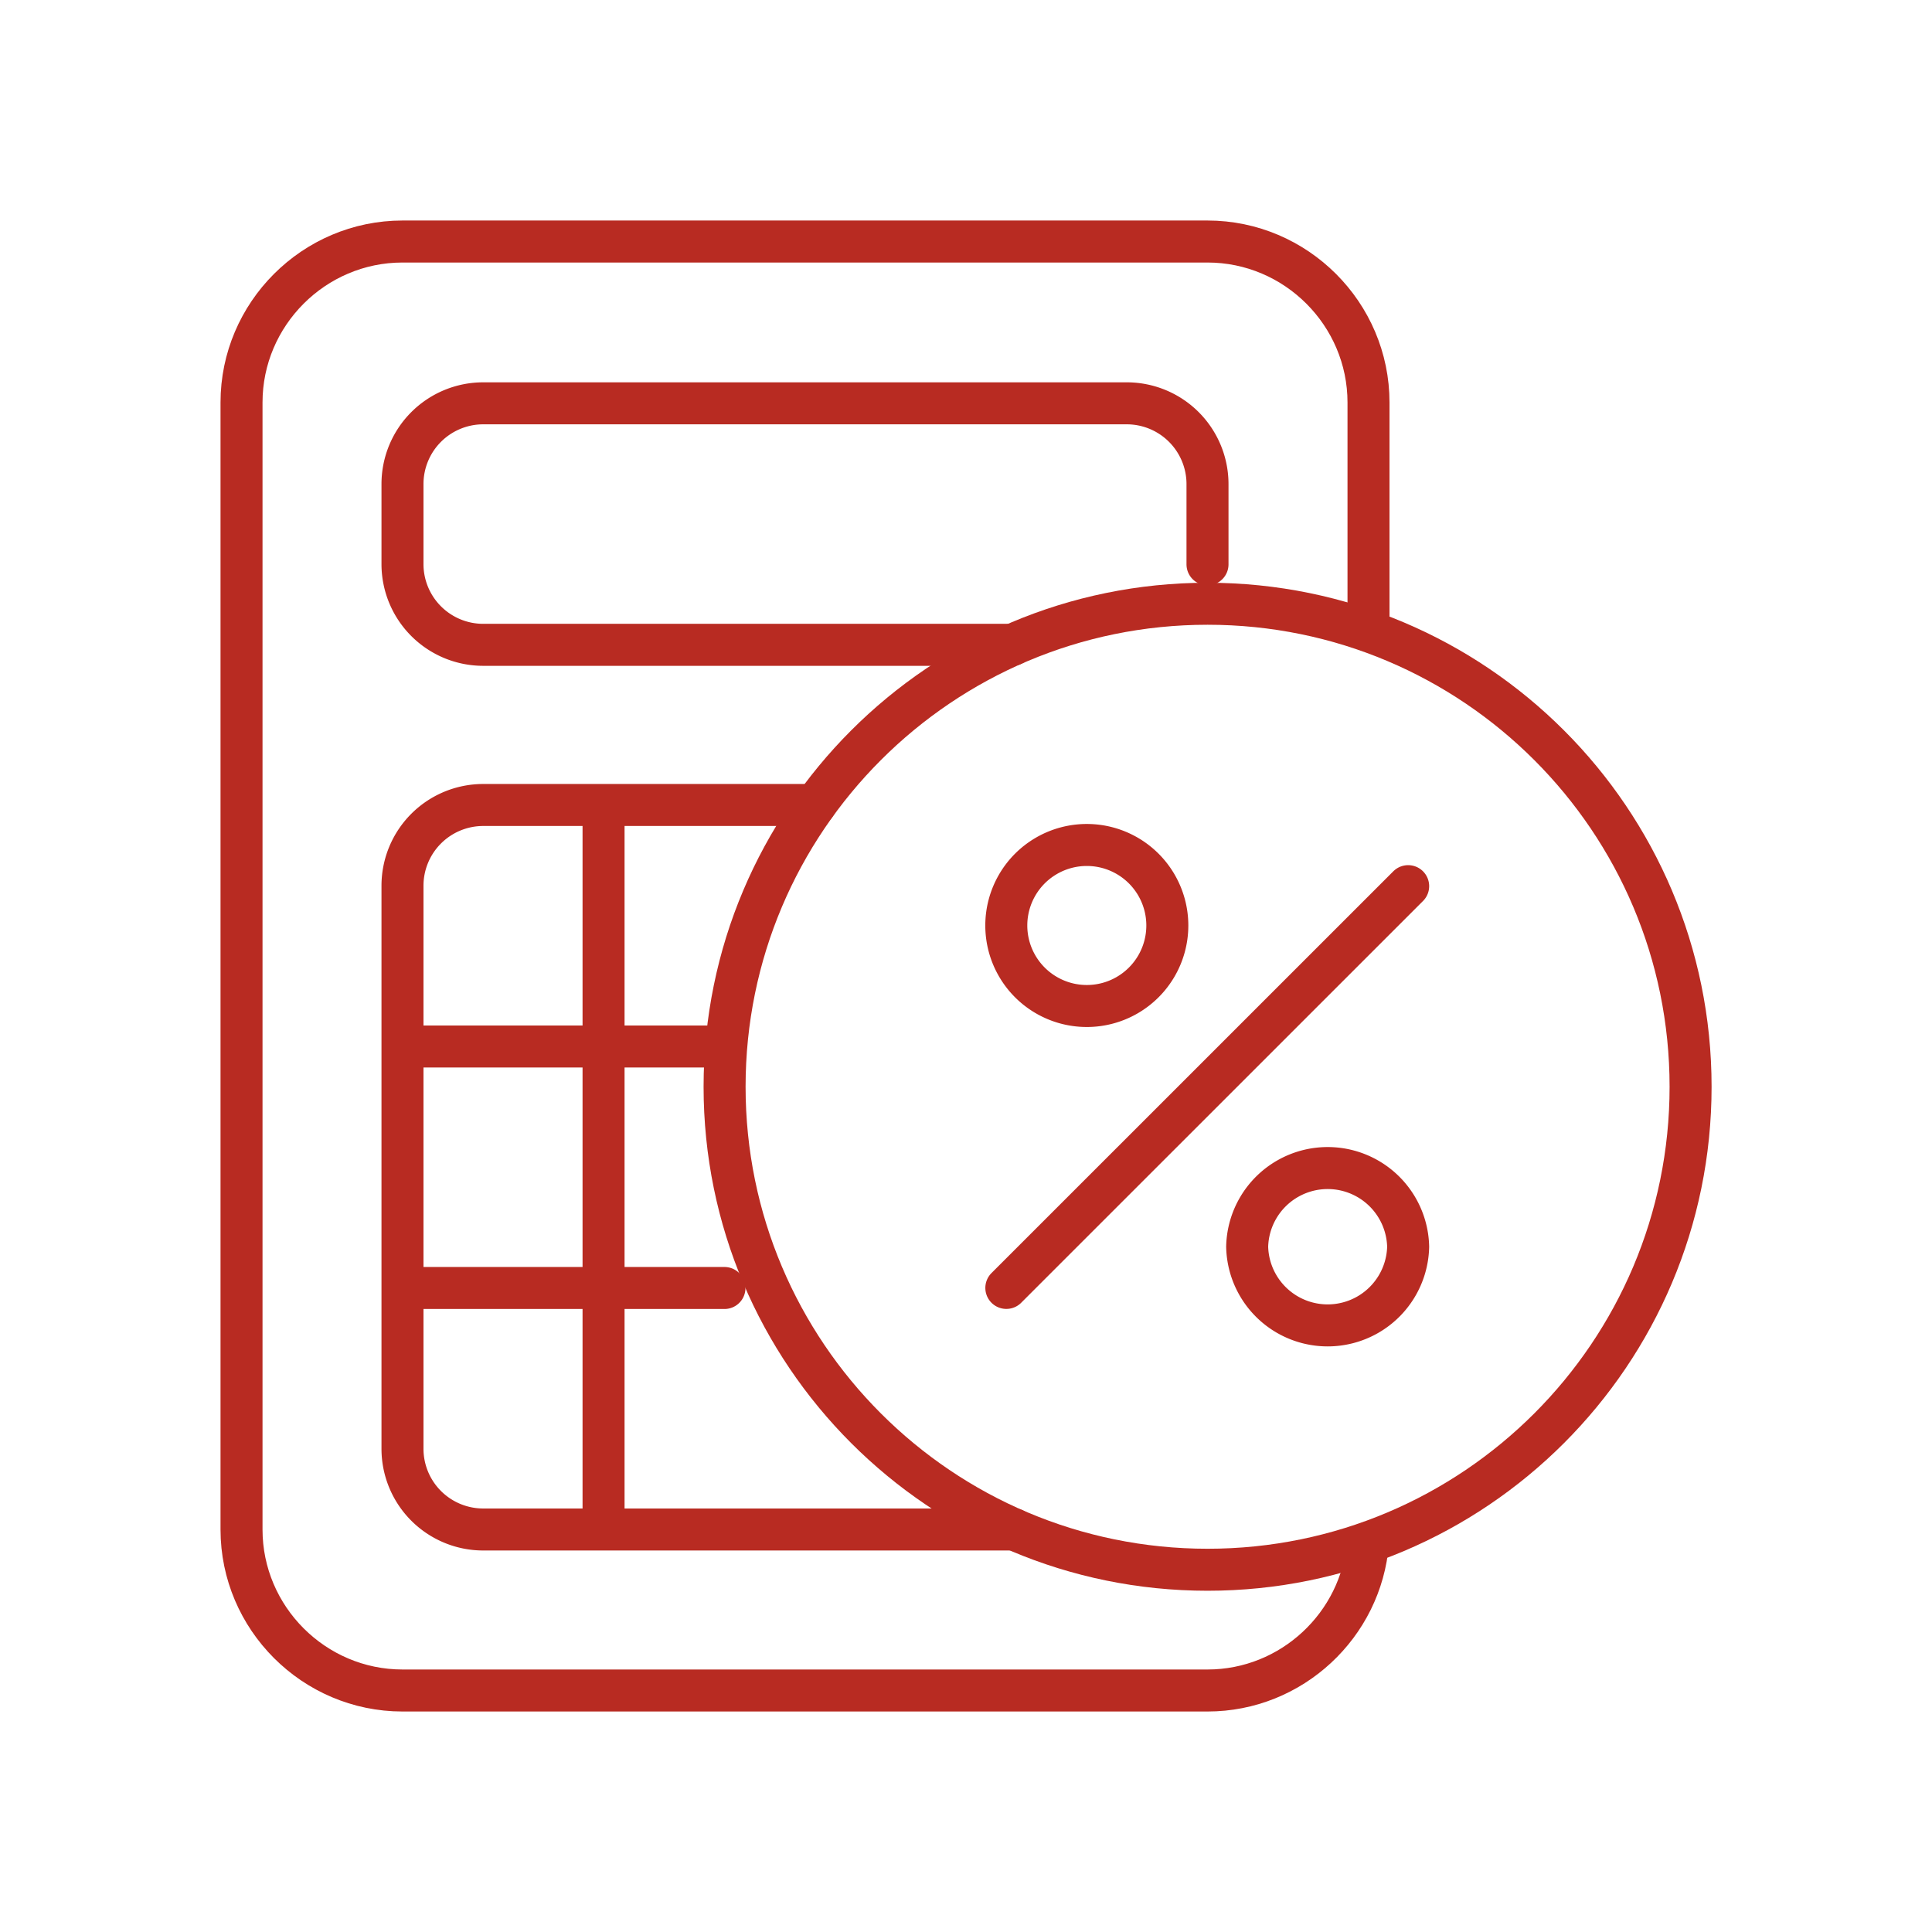 <svg xmlns="http://www.w3.org/2000/svg" width="92" height="92"><g fill="none" fill-rule="evenodd" stroke="#B82B22" stroke-width="2"><path d="M65.142 73.45c-.316 3.93-3.634 7.05-7.641 7.05H19.167c-4.216 0-7.666-3.45-7.666-7.665V19.167c-.001-4.216 3.449-7.666 7.666-7.666h38.334c4.216 0 7.666 3.45 7.666 7.666v10.904"/><path stroke-linecap="round" stroke-linejoin="round" d="M48.207 30.706H23a3.845 3.845 0 01-3.834-3.833v-3.834A3.845 3.845 0 0123 19.206h30.666a3.846 3.846 0 013.834 3.833v3.834m-9.207 45.96H23A3.845 3.845 0 0119.166 69V42.167A3.845 3.845 0 0123 38.333h15.816m-19.649 11.5h15.331m-15.331 11.5h15.331m-5.757-23v34.5"/><path d="M80.504 51.75c0 12.702-10.297 23-23 23-12.702 0-23-10.298-23-23s10.298-23 23-23c12.704 0 23 10.298 23 23z"/><path stroke-linecap="round" stroke-linejoin="round" d="M67.055 42.198L47.921 61.329m19.134-1.961a3.834 3.834 0 01-7.666 0 3.834 3.834 0 017.666 0zM55.587 44.072a3.834 3.834 0 11-7.668-.002 3.834 3.834 0 017.668.002z"/></g></svg>